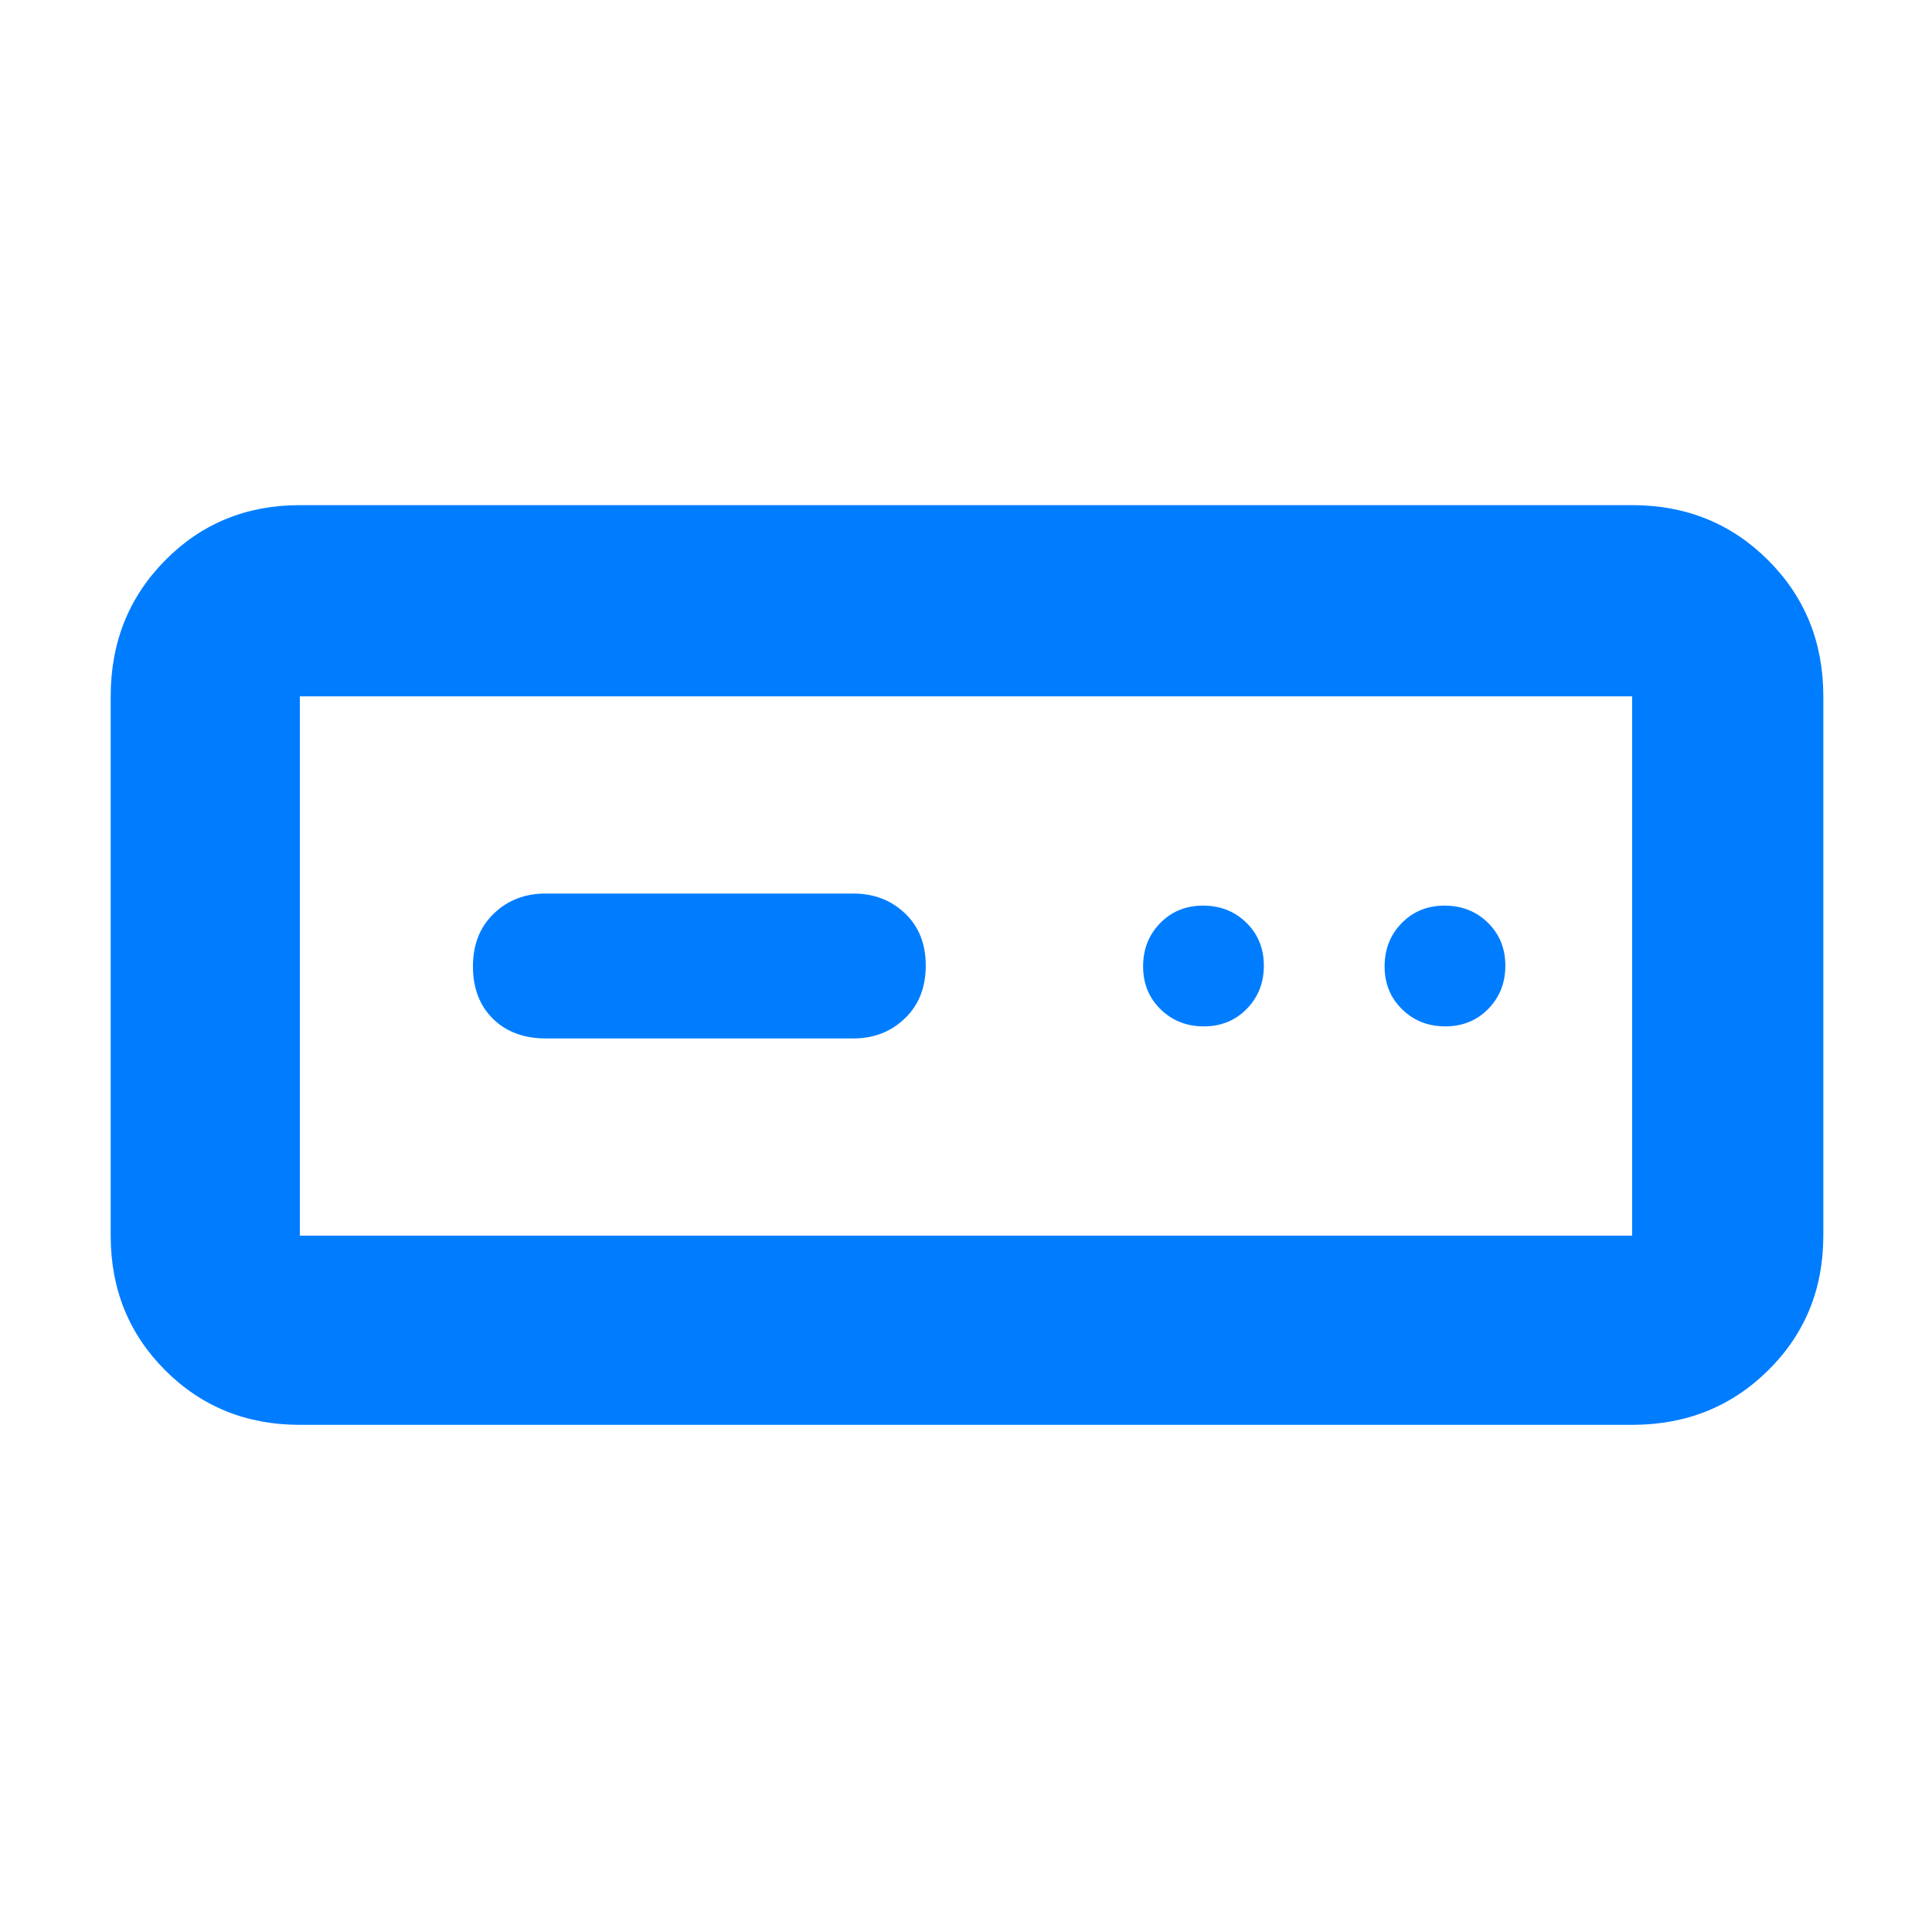 <svg xmlns="http://www.w3.org/2000/svg" height="48" viewBox="0 -960 960 960" width="48"><path fill="rgb(0, 125, 255)" d="M149-252q-39.8 0-66.9-27.1Q55-306.2 55-346v-268q0-40.21 27.1-67.61Q109.2-709 149-709h662q40.21 0 67.61 27.39Q906-654.21 906-614v268q0 39.8-27.39 66.9Q851.21-252 811-252H149Zm0-94h662v-268H149v268Zm122.29-98H424q15.3 0 25.65-9.98 10.35-9.97 10.35-26.2 0-16.22-10.35-26.02T424-516H271q-15.3 0-25.65 9.98-10.35 9.97-10.35 26.2 0 16.22 9.93 26.02 9.92 9.8 26.36 9.8Zm326.89-6q12.82 0 21.32-8.68 8.5-8.67 8.5-21.5 0-12.82-8.68-21.32-8.67-8.5-21.5-8.5-12.82 0-21.32 8.68-8.5 8.67-8.5 21.5 0 12.82 8.68 21.32 8.67 8.5 21.5 8.5Zm120 0q12.82 0 21.32-8.68 8.5-8.67 8.5-21.5 0-12.82-8.68-21.32-8.67-8.5-21.5-8.5-12.82 0-21.32 8.68-8.5 8.67-8.5 21.5 0 12.82 8.68 21.32 8.67 8.5 21.5 8.5ZM149-346v-268 268Z"/></svg>